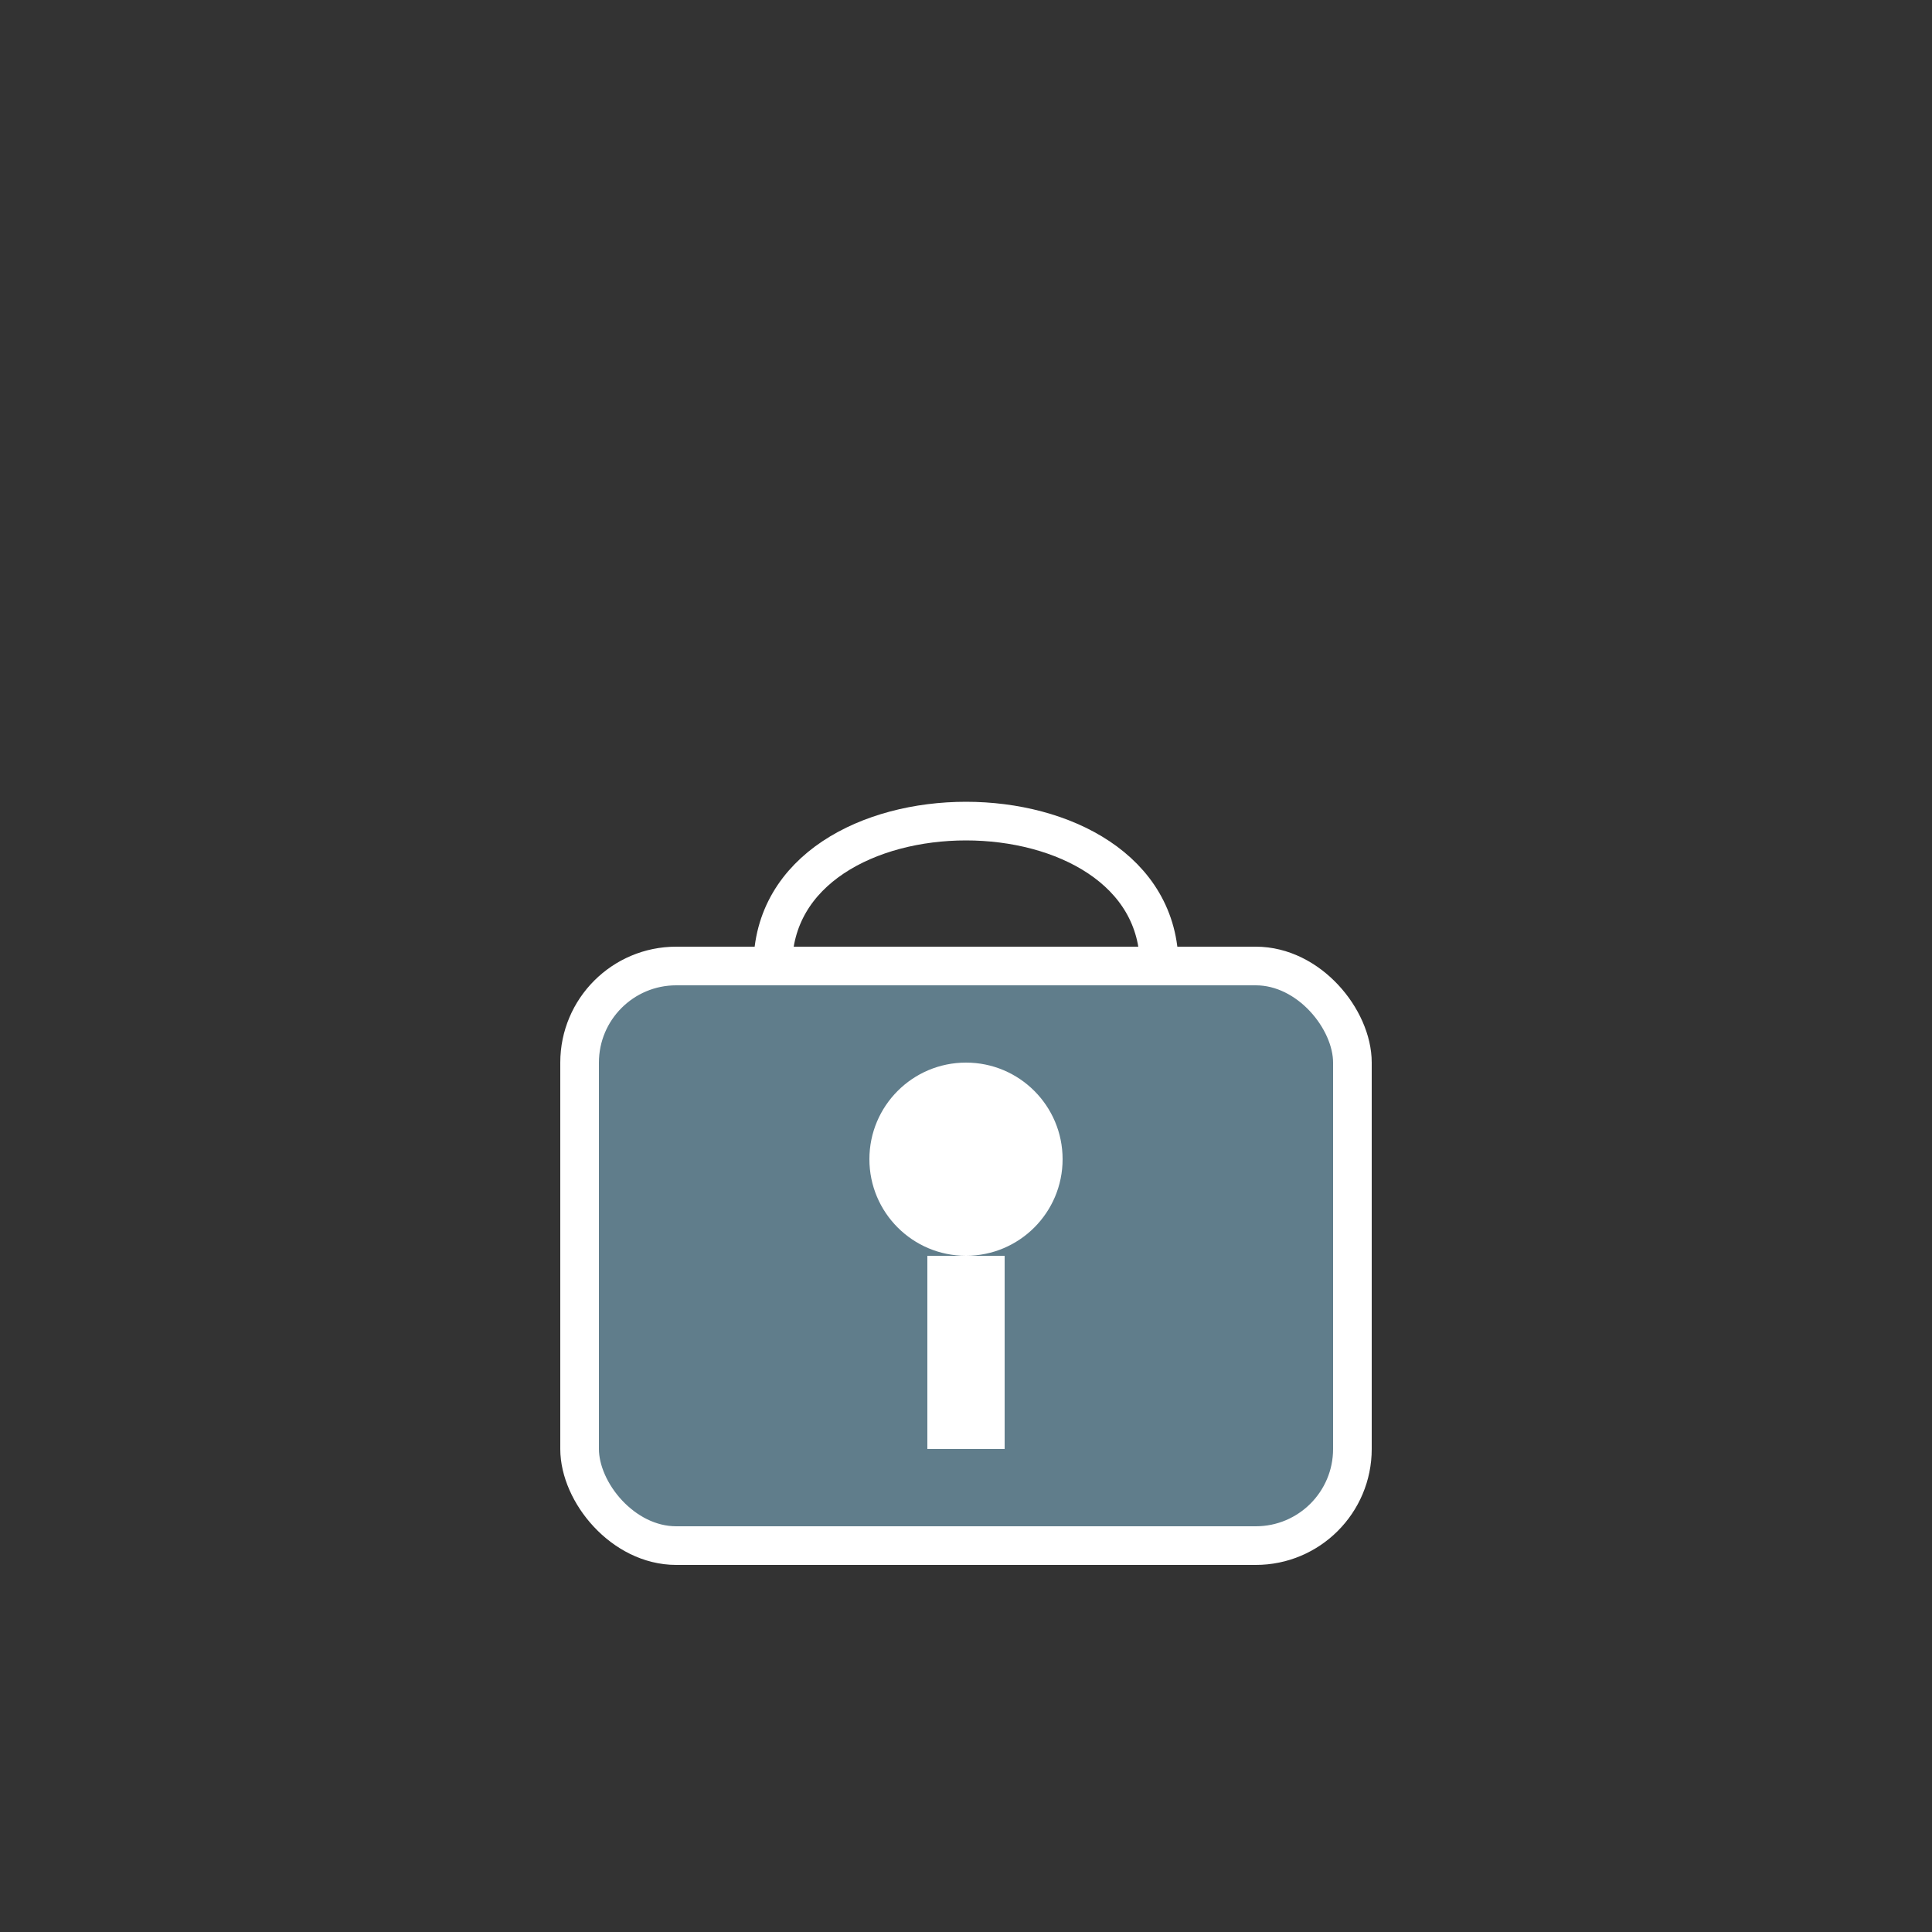 <?xml version="1.0" encoding="UTF-8"?>
<svg width="100" height="100" viewBox="0 0 100 100" xmlns="http://www.w3.org/2000/svg">
    <rect x="0" y="0" width="100" height="100" fill="#333333" stroke="none"/>
    <!-- Lock Base -->
    <rect x="30" y="50" width="40" height="30" rx="5" fill="#607D8B" stroke="#fff" stroke-width="2"/>
    
    <!-- Lock Top -->
    <path d="M40 50 
             C40 40, 60 40, 60 50" 
          fill="none" 
          stroke="#fff" 
          stroke-width="2"/>
    
    <!-- Keyhole -->
    <circle cx="50" cy="60" r="5" fill="#fff"/>
    <rect x="48" y="65" width="4" height="10" fill="#fff"/>
</svg> 